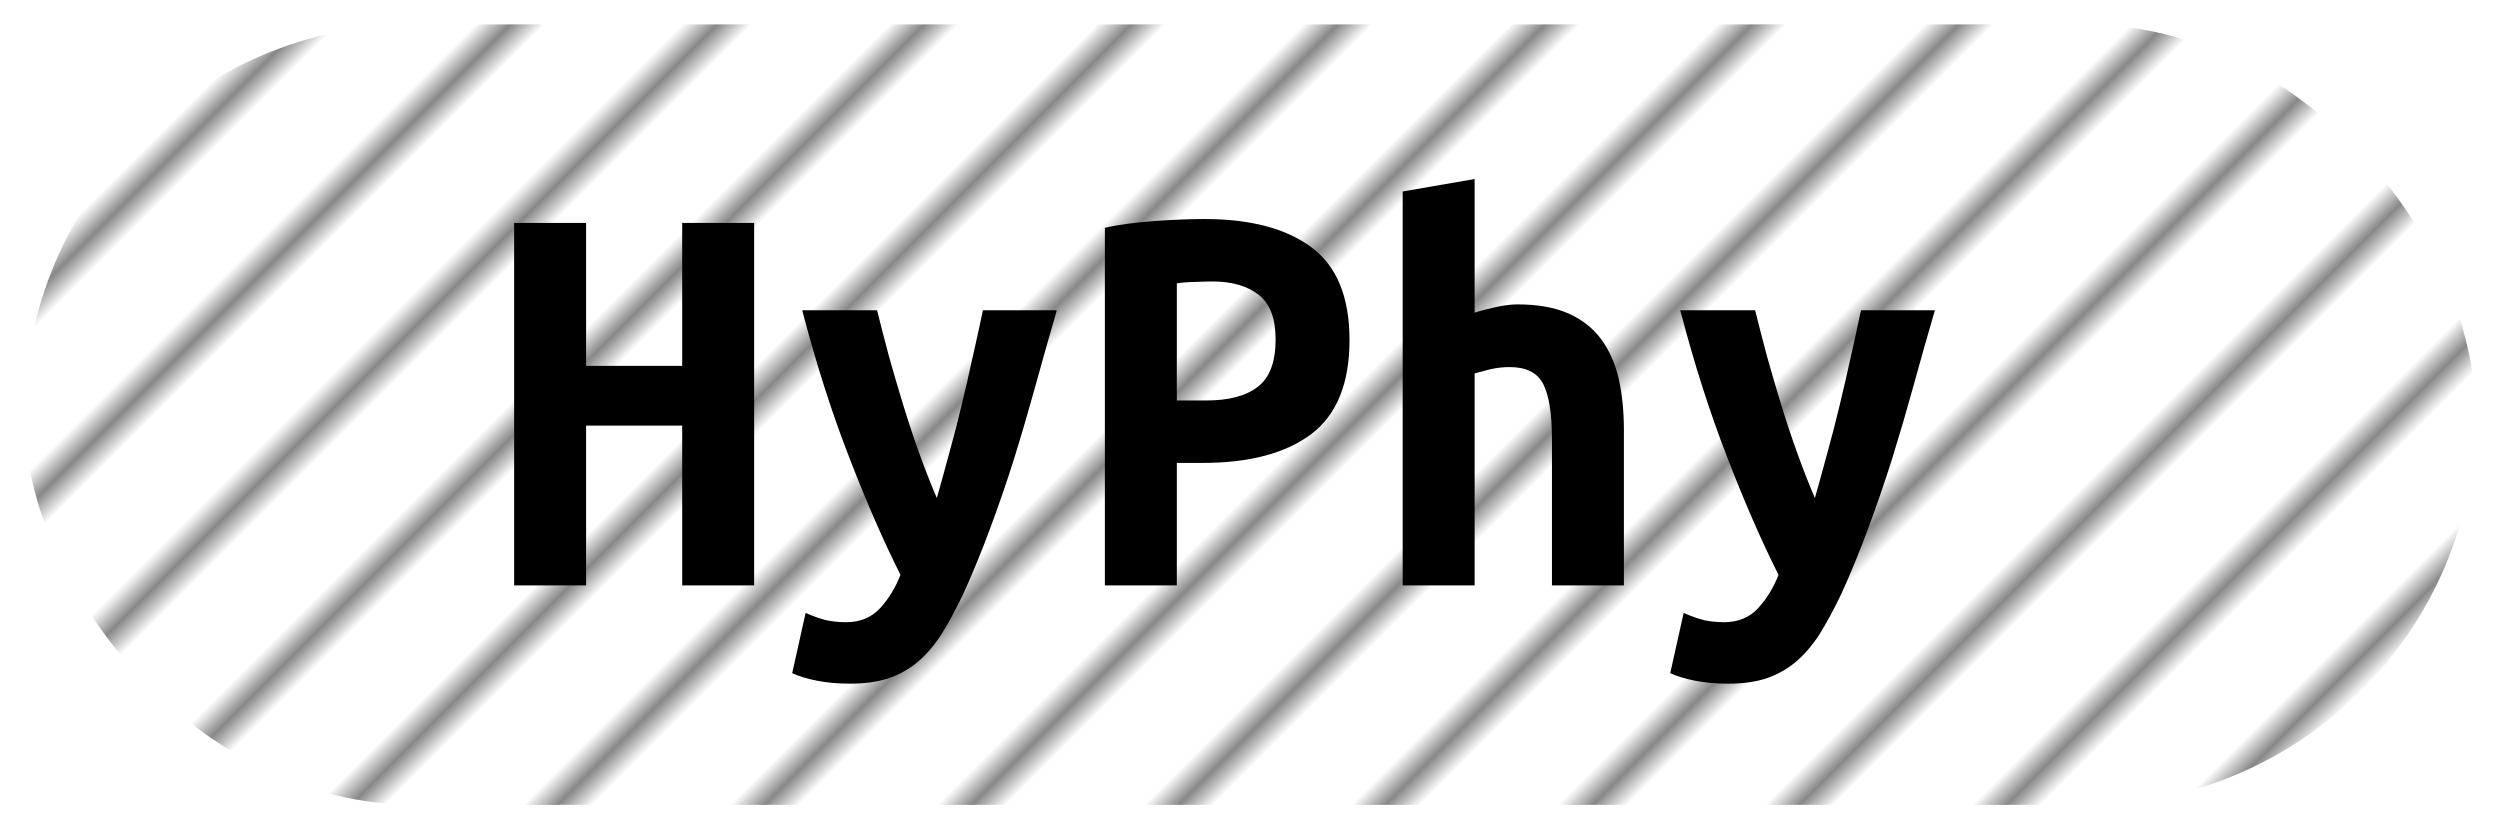 <?xml version="1.0" encoding="UTF-8"?>
<svg height="34" width="102.5" version="1.1" xmlns="http://www.w3.org/2000/svg"><!--Created by Josélio de S. C. Júnior - 2021 - https://github.com/joseliojunior -->
    <defs>
        <pattern id="pattern"
                x="3" y="3" width="6" height="6"
                patternUnits="userSpaceOnUse"
                patternTransform="rotate(45)" >
            <rect height="6" width="6"
                fill="#ffffff"/>
            <line x1="0" y1="0" x2="0" y2="6"
                stroke="#888888"
                stroke-width="2" />
        </pattern>
    </defs>
    <rect
        height="32"
        width="100.5"
        rx="16"
        ry="16"
        x="1" y="1"
        fill="url(#pattern)" />
    <g transform="translate(0, 12)">
        <path fill="#000000" d="M27.97-2.86L30.92-2.86L30.92 12L27.97 12L27.97 5.45L24.03 5.45L24.03 12L21.08 12L21.08-2.86L24.03-2.86L24.03 3L27.97 3L27.97-2.86ZM40.30 0.72L43.33 0.72Q42.87 2.30 42.45 3.83Q42.03 5.35 41.58 6.80Q41.12 8.26 40.60 9.65Q40.09 11.04 39.49 12.36L39.49 12.36Q39.03 13.32 38.59 14.02Q38.14 14.71 37.60 15.16Q37.06 15.60 36.40 15.82Q35.74 16.03 34.86 16.03L34.86 16.03Q34.11 16.03 33.50 15.91Q32.89 15.79 32.48 15.60L32.48 15.60L33.03 13.13Q33.51 13.34 33.88 13.43Q34.26 13.51 34.69 13.51L34.69 13.51Q35.55 13.51 36.08 12.94Q36.61 12.36 36.92 11.57L36.92 11.57Q35.86 9.46 34.81 6.73Q33.75 4.01 32.89 0.72L32.89 0.72L35.96 0.72Q36.18 1.61 36.45 2.62Q36.73 3.62 37.04 4.63Q37.35 5.64 37.70 6.61Q38.05 7.58 38.41 8.42L38.41 8.42Q38.65 7.58 38.91 6.61Q39.18 5.64 39.42 4.64Q39.66 3.65 39.88 2.64Q40.11 1.63 40.30 0.72L40.30 0.72ZM49.38-3.02L49.38-3.02Q52.21-3.02 53.77-1.86Q55.33-0.70 55.33 1.94L55.33 1.94Q55.33 4.61 53.76 5.80Q52.18 6.98 49.30 6.98L49.30 6.98L48.25 6.98L48.25 12L45.30 12L45.30-2.66Q45.73-2.76 46.27-2.83Q46.81-2.90 47.36-2.94Q47.91-2.98 48.44-3Q48.97-3.02 49.38-3.02ZM49.71-0.46L49.71-0.46Q49.45-0.46 48.98-0.44Q48.51-0.43 48.25-0.38L48.25-0.38L48.25 4.42L49.45 4.42Q50.86 4.42 51.58 3.85Q52.30 3.29 52.30 1.92L52.30 1.92Q52.30 0.62 51.60 0.08Q50.89-0.46 49.71-0.46ZM60.46 12L57.51 12L57.51-4.15L60.46-4.66L60.46 0.82Q60.82 0.70 61.33 0.59Q61.83 0.48 62.22 0.48L62.22 0.48Q63.46 0.48 64.30 0.85Q65.14 1.22 65.65 1.91Q66.15 2.59 66.37 3.54Q66.58 4.49 66.58 5.64L66.58 5.64L66.58 12L63.63 12L63.63 6.02Q63.63 4.44 63.27 3.74Q62.91 3.05 61.90 3.05L61.90 3.05Q61.50 3.05 61.10 3.14Q60.70 3.24 60.46 3.31L60.46 3.31L60.46 12ZM76.30 0.72L79.33 0.72Q78.87 2.30 78.45 3.83Q78.03 5.35 77.58 6.80Q77.12 8.26 76.60 9.65Q76.09 11.04 75.49 12.36L75.49 12.36Q75.03 13.32 74.59 14.02Q74.14 14.71 73.60 15.16Q73.06 15.60 72.40 15.82Q71.74 16.03 70.86 16.03L70.86 16.03Q70.11 16.03 69.50 15.91Q68.89 15.79 68.48 15.60L68.48 15.60L69.03 13.13Q69.51 13.34 69.88 13.43Q70.26 13.51 70.69 13.51L70.69 13.51Q71.55 13.51 72.08 12.94Q72.61 12.36 72.92 11.57L72.92 11.57Q71.86 9.46 70.81 6.73Q69.75 4.01 68.89 0.72L68.89 0.72L71.96 0.72Q72.18 1.61 72.45 2.62Q72.73 3.62 73.04 4.63Q73.35 5.64 73.70 6.61Q74.05 7.58 74.41 8.42L74.41 8.42Q74.65 7.58 74.91 6.61Q75.18 5.64 75.42 4.64Q75.66 3.65 75.88 2.64Q76.11 1.63 76.30 0.72L76.30 0.72Z"/>
    </g>
</svg>